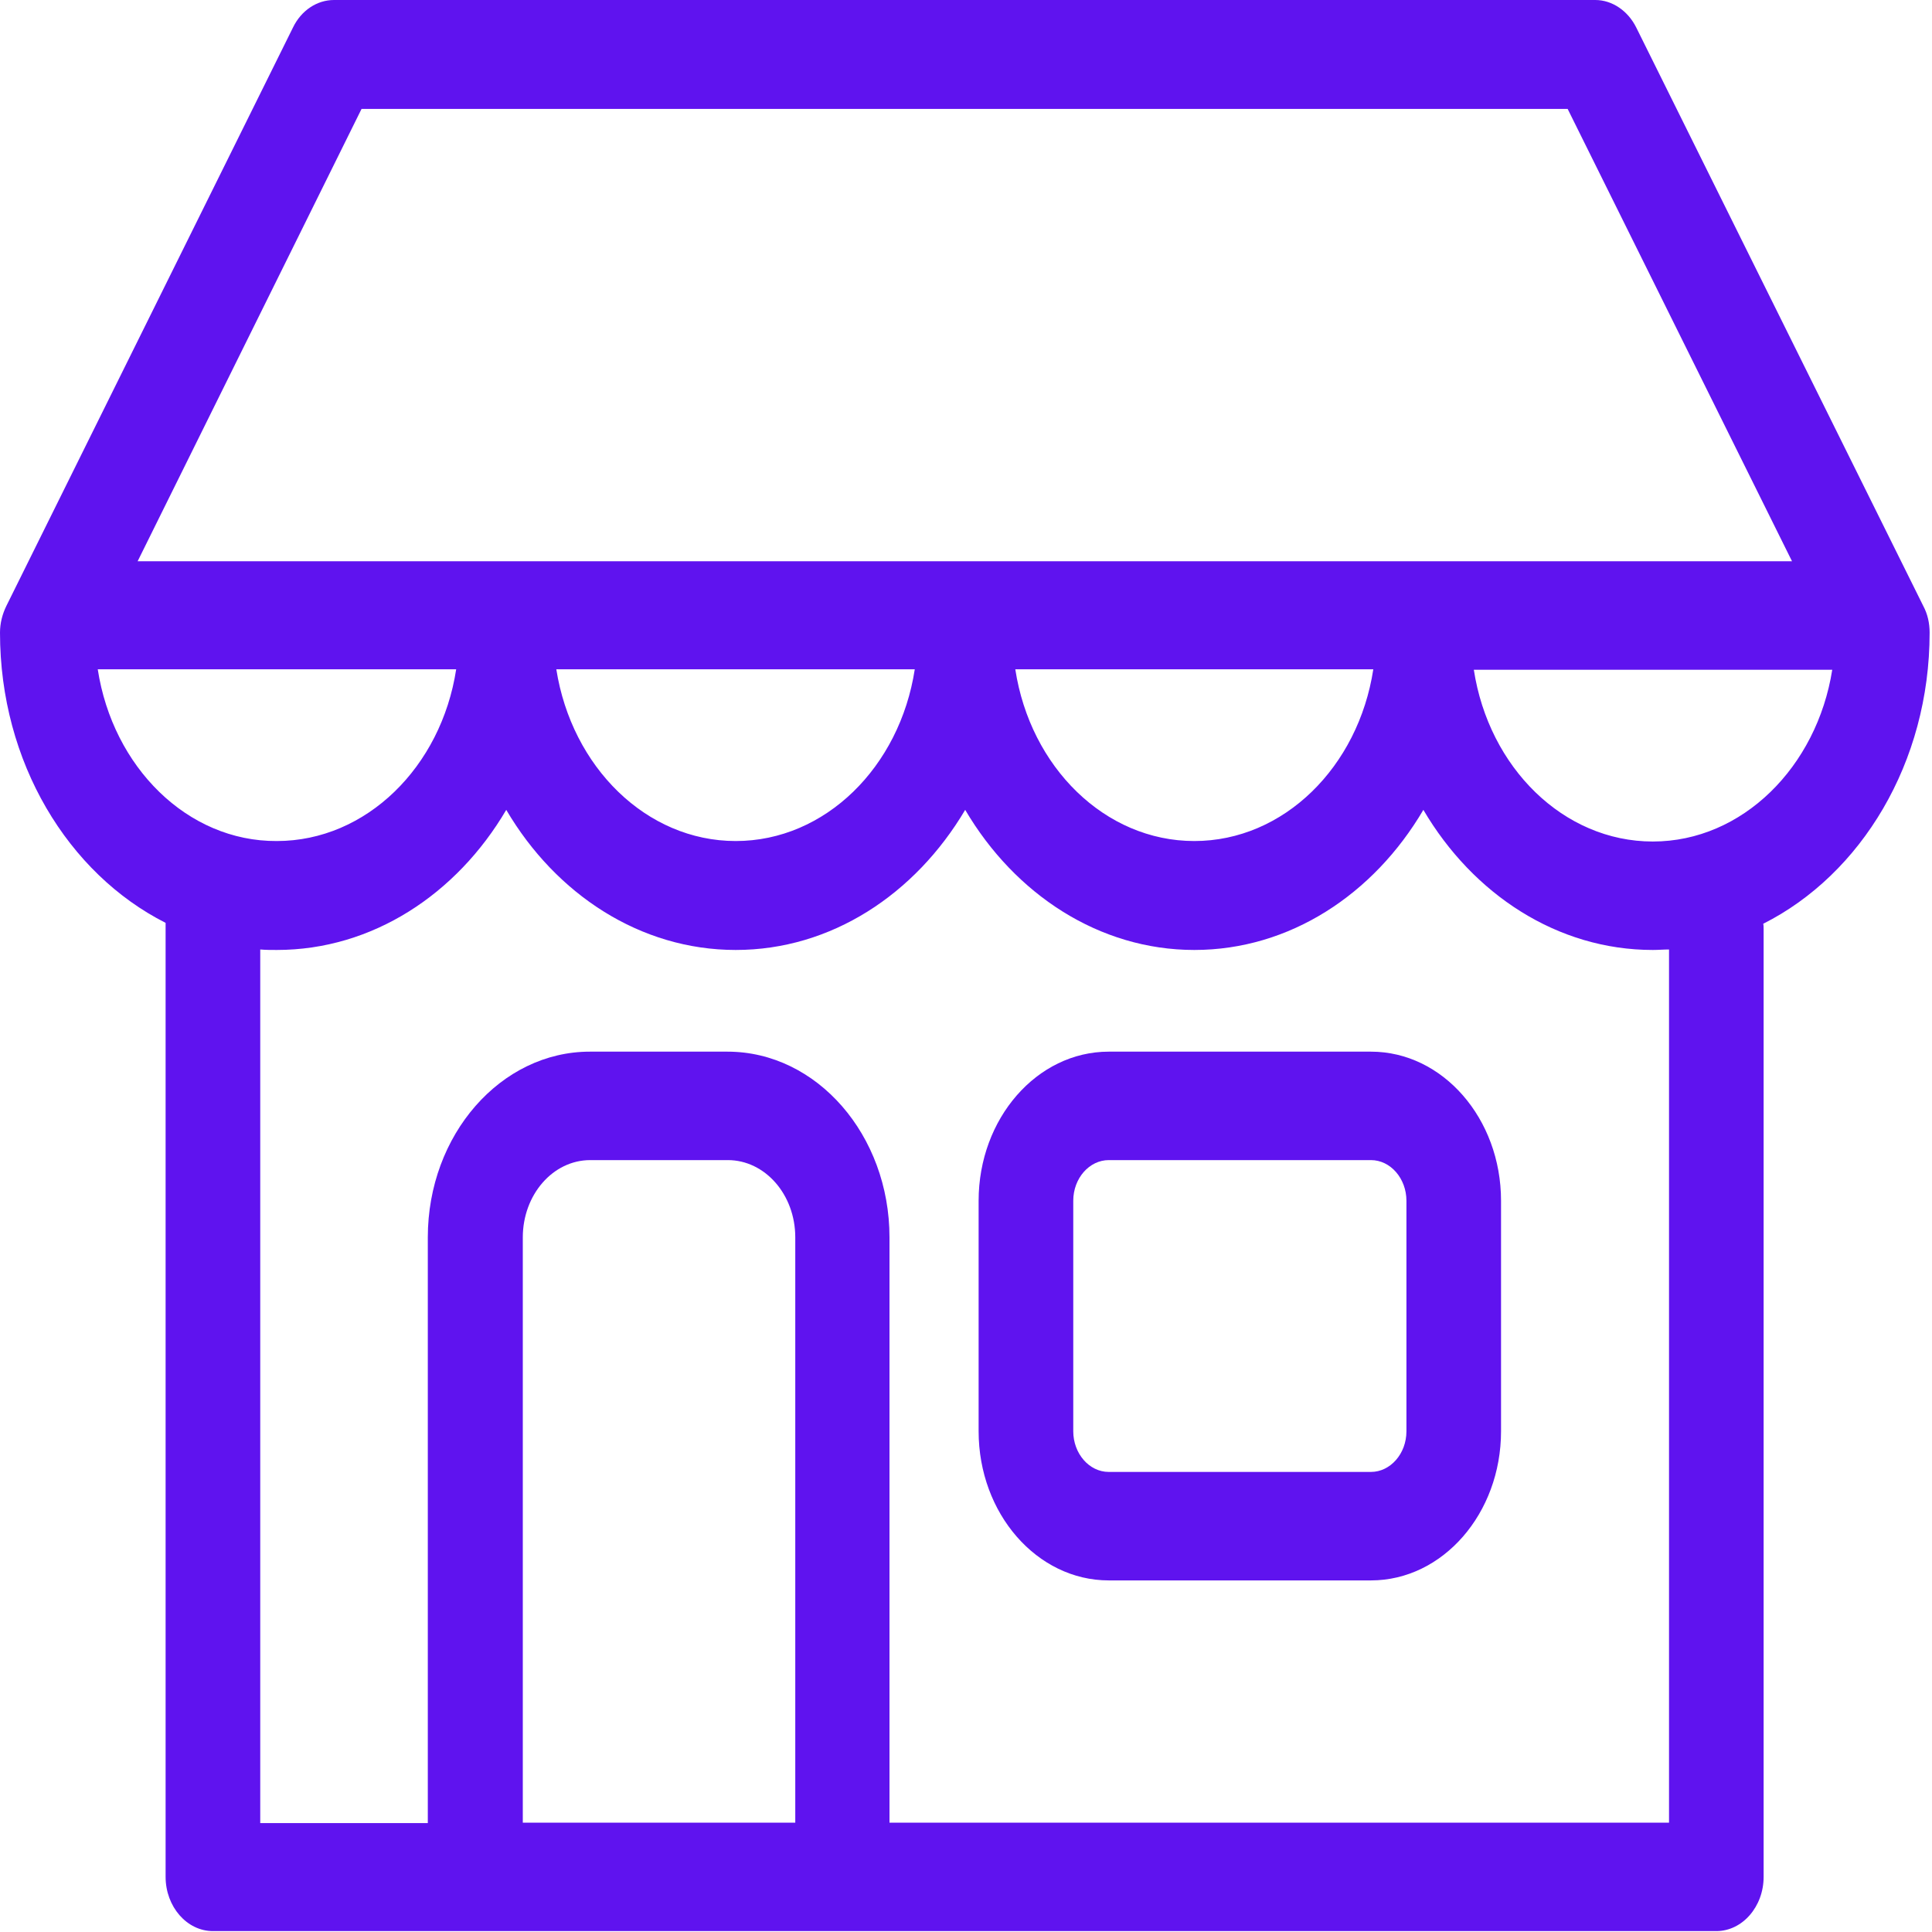 <svg width="60" height="60" viewBox="0 0 60 60" fill="#5F13EF" xmlns="http://www.w3.org/2000/svg">
<path fill-rule="evenodd" clip-rule="evenodd" d="M51.33 26.134C48.551 26.134 46.236 23.832 45.771 20.8H56.902C56.425 23.818 54.11 26.134 51.33 26.134V26.134ZM51.833 56.604H27.624V38.428C27.624 35.256 25.372 32.66 22.592 32.66H18.318C15.551 32.66 13.286 35.242 13.286 38.428V56.617H8.082V29.487C8.253 29.502 8.424 29.502 8.596 29.502C11.559 29.502 14.18 27.775 15.722 25.151C17.265 27.775 19.886 29.502 22.849 29.502C25.812 29.502 28.42 27.775 29.975 25.151C31.519 27.775 34.139 29.502 37.09 29.502C40.053 29.502 42.661 27.775 44.204 25.151C45.747 27.775 48.367 29.502 51.33 29.502C51.502 29.502 51.661 29.487 51.833 29.487V56.604ZM24.698 56.604H24.686H16.236V38.428C16.236 37.109 17.167 36.028 18.331 36.028H22.604C23.755 36.028 24.698 37.095 24.698 38.428V56.604ZM3.036 20.786H14.167C13.702 23.818 11.375 26.119 8.596 26.119C5.816 26.134 3.502 23.818 3.036 20.786V20.786ZM28.409 20.786C27.943 23.818 25.629 26.119 22.849 26.119C20.07 26.119 17.755 23.818 17.277 20.786H28.409ZM42.649 20.786C42.184 23.818 39.869 26.119 37.09 26.119C34.31 26.119 31.996 23.818 31.531 20.786H42.649ZM11.228 3.383H48.685L55.653 17.431H4.274L11.228 3.383ZM59.926 19.649C59.926 19.354 59.865 19.073 59.73 18.821L50.816 0.856C50.559 0.337 50.069 0 49.543 0H10.372C9.845 0 9.355 0.323 9.098 0.856L0.196 18.821C0.073 19.073 0 19.354 0 19.649C0 23.677 2.118 27.13 5.143 28.66V58.287C5.143 59.214 5.804 59.972 6.612 59.972H53.302C54.11 59.972 54.771 59.214 54.771 58.287V28.87C54.771 28.8 54.771 28.744 54.759 28.688C57.796 27.158 59.926 23.691 59.926 19.649V19.649Z" />
<path fill-rule="evenodd" clip-rule="evenodd" d="M43.678 44.449C43.678 45.151 43.175 45.712 42.576 45.712H34.433C33.821 45.712 33.331 45.137 33.331 44.449V37.291C33.331 36.589 33.833 36.028 34.433 36.028H42.576C43.188 36.028 43.678 36.604 43.678 37.291V44.449ZM42.576 32.66H34.433C32.204 32.66 30.392 34.737 30.392 37.291V44.449C30.392 47.004 32.204 49.081 34.433 49.081H42.576C44.804 49.081 46.616 47.004 46.616 44.449V37.291C46.616 34.737 44.804 32.66 42.576 32.66V32.66Z" />
</svg>
